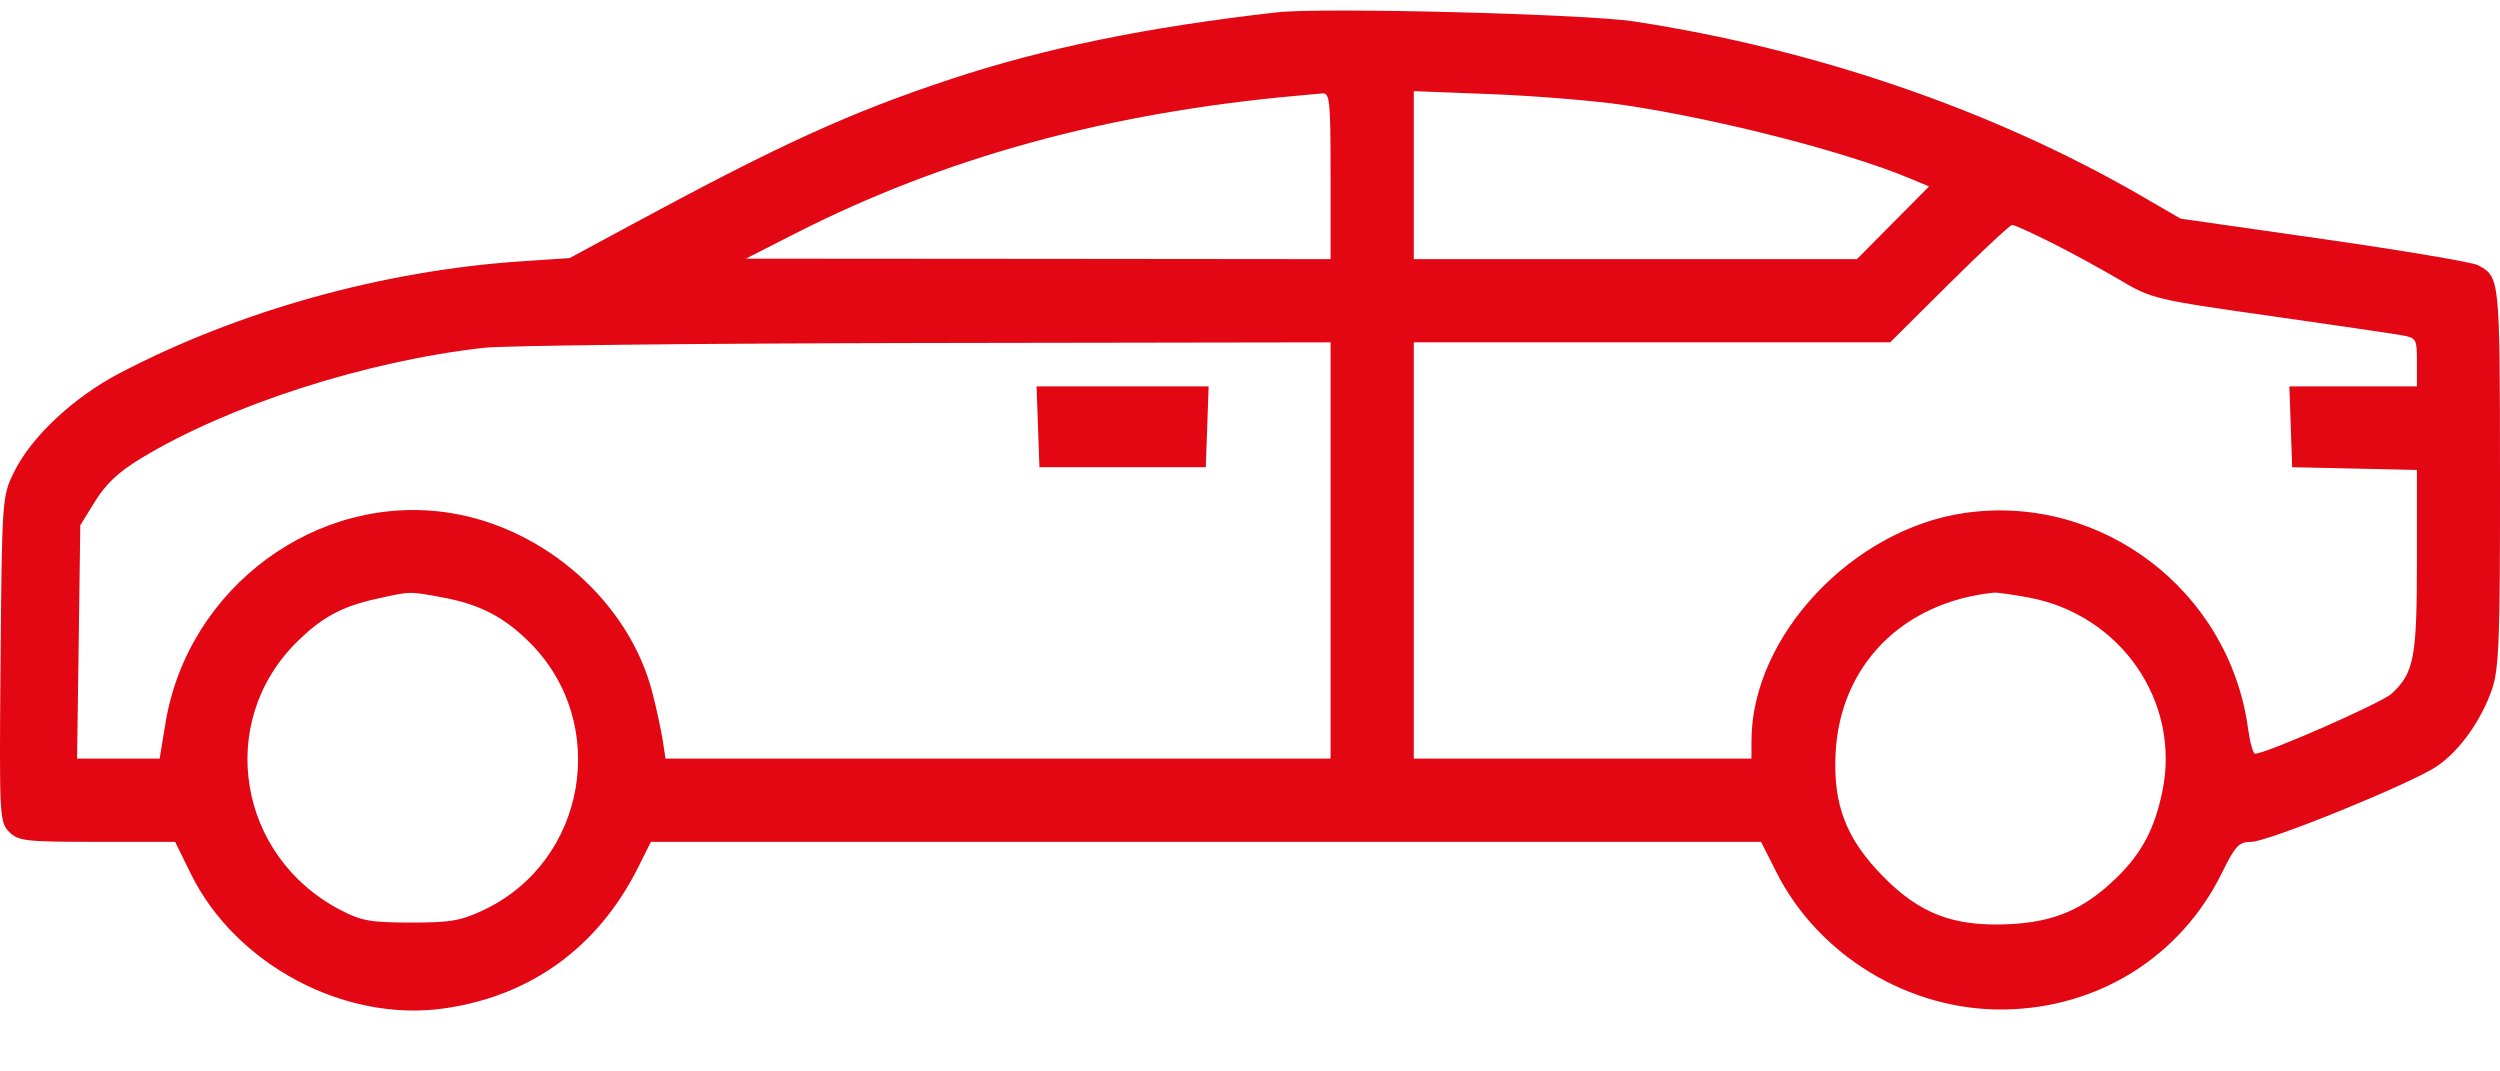 <svg width="35" height="15" viewBox="0 0 35 15" fill="none" xmlns="http://www.w3.org/2000/svg">
<path fill-rule="evenodd" clip-rule="evenodd" d="M17.875 0.173C16.059 0.379 14.629 0.672 13.319 1.105C11.911 1.571 10.948 2.009 8.9 3.114L7.975 3.613L7.29 3.659C5.351 3.791 3.344 4.351 1.674 5.225C1.028 5.563 0.436 6.118 0.196 6.61C0.03 6.949 0.028 6.973 0.008 9.229C-0.011 11.443 -0.007 11.51 0.128 11.646C0.257 11.775 0.353 11.786 1.36 11.786H2.452L2.671 12.232C3.297 13.504 4.822 14.316 6.215 14.118C7.43 13.946 8.374 13.261 8.933 12.145L9.113 11.786H16.884H24.655L24.869 12.21C25.46 13.381 26.729 14.148 28.048 14.133C29.372 14.118 30.53 13.394 31.107 12.22C31.295 11.839 31.345 11.786 31.516 11.786C31.751 11.786 33.737 10.979 34.11 10.732C34.429 10.52 34.739 10.088 34.891 9.641C34.986 9.36 35.002 8.932 35 6.659C34.998 3.877 34.998 3.876 34.69 3.712C34.613 3.671 33.645 3.508 32.539 3.349L30.528 3.061L29.953 2.728C27.896 1.54 25.409 0.687 22.876 0.3C22.191 0.195 18.5 0.101 17.875 0.173ZM18.628 2.462V3.628L14.535 3.624L10.442 3.621L11.127 3.272C13.219 2.207 15.497 1.581 18.149 1.341C18.281 1.329 18.443 1.314 18.509 1.308C18.618 1.298 18.628 1.394 18.628 2.462ZM22.739 1.471C24.078 1.671 25.853 2.127 26.746 2.501L27.007 2.61L26.502 3.119L25.997 3.628H22.895H19.793V2.452V1.276L20.906 1.319C21.519 1.344 22.343 1.412 22.739 1.471ZM28.718 3.396C28.99 3.533 29.42 3.767 29.672 3.916C30.123 4.183 30.163 4.193 31.762 4.42C32.658 4.548 33.492 4.67 33.615 4.692C33.831 4.73 33.837 4.741 33.837 5.07V5.41H32.944H32.051L32.071 5.976L32.09 6.541L32.964 6.56L33.837 6.58V7.848C33.837 9.209 33.797 9.422 33.482 9.712C33.342 9.841 31.725 10.552 31.571 10.552C31.543 10.552 31.499 10.391 31.472 10.195C31.207 8.268 29.418 6.907 27.509 7.181C25.933 7.407 24.526 8.906 24.521 10.363L24.52 10.62H22.157H19.793V7.707V4.793H23.127H26.462L27.289 3.971C27.744 3.519 28.141 3.149 28.17 3.149C28.199 3.148 28.446 3.26 28.718 3.396ZM18.628 7.707V10.62H13.973H9.317L9.278 10.363C9.256 10.222 9.191 9.921 9.133 9.695C8.812 8.441 7.636 7.395 6.307 7.182C4.446 6.884 2.63 8.222 2.317 10.123L2.235 10.62H1.657H1.079L1.102 8.986L1.124 7.353L1.333 7.016C1.481 6.775 1.665 6.603 1.973 6.417C3.206 5.671 5.111 5.057 6.776 4.869C7.059 4.837 9.841 4.807 12.959 4.802L18.628 4.793V7.707ZM14.532 5.976L14.552 6.541H15.717H16.881L16.901 5.976L16.921 5.41H15.717H14.512L14.532 5.976ZM6.196 8.364C6.716 8.46 7.061 8.639 7.418 8.997C8.545 10.125 8.214 12.054 6.776 12.738C6.451 12.892 6.31 12.916 5.749 12.916C5.179 12.915 5.055 12.892 4.755 12.734C3.329 11.983 3.024 10.12 4.145 8.999C4.497 8.647 4.778 8.493 5.269 8.384C5.756 8.276 5.725 8.277 6.196 8.364ZM28.395 8.364C29.688 8.601 30.532 9.82 30.274 11.075C30.164 11.607 29.984 11.946 29.63 12.29C29.173 12.733 28.761 12.91 28.117 12.939C27.347 12.973 26.879 12.794 26.362 12.269C25.848 11.747 25.663 11.269 25.698 10.552C25.757 9.319 26.633 8.429 27.916 8.297C27.956 8.293 28.172 8.323 28.395 8.364Z" fill="#E30613"/>
</svg>
